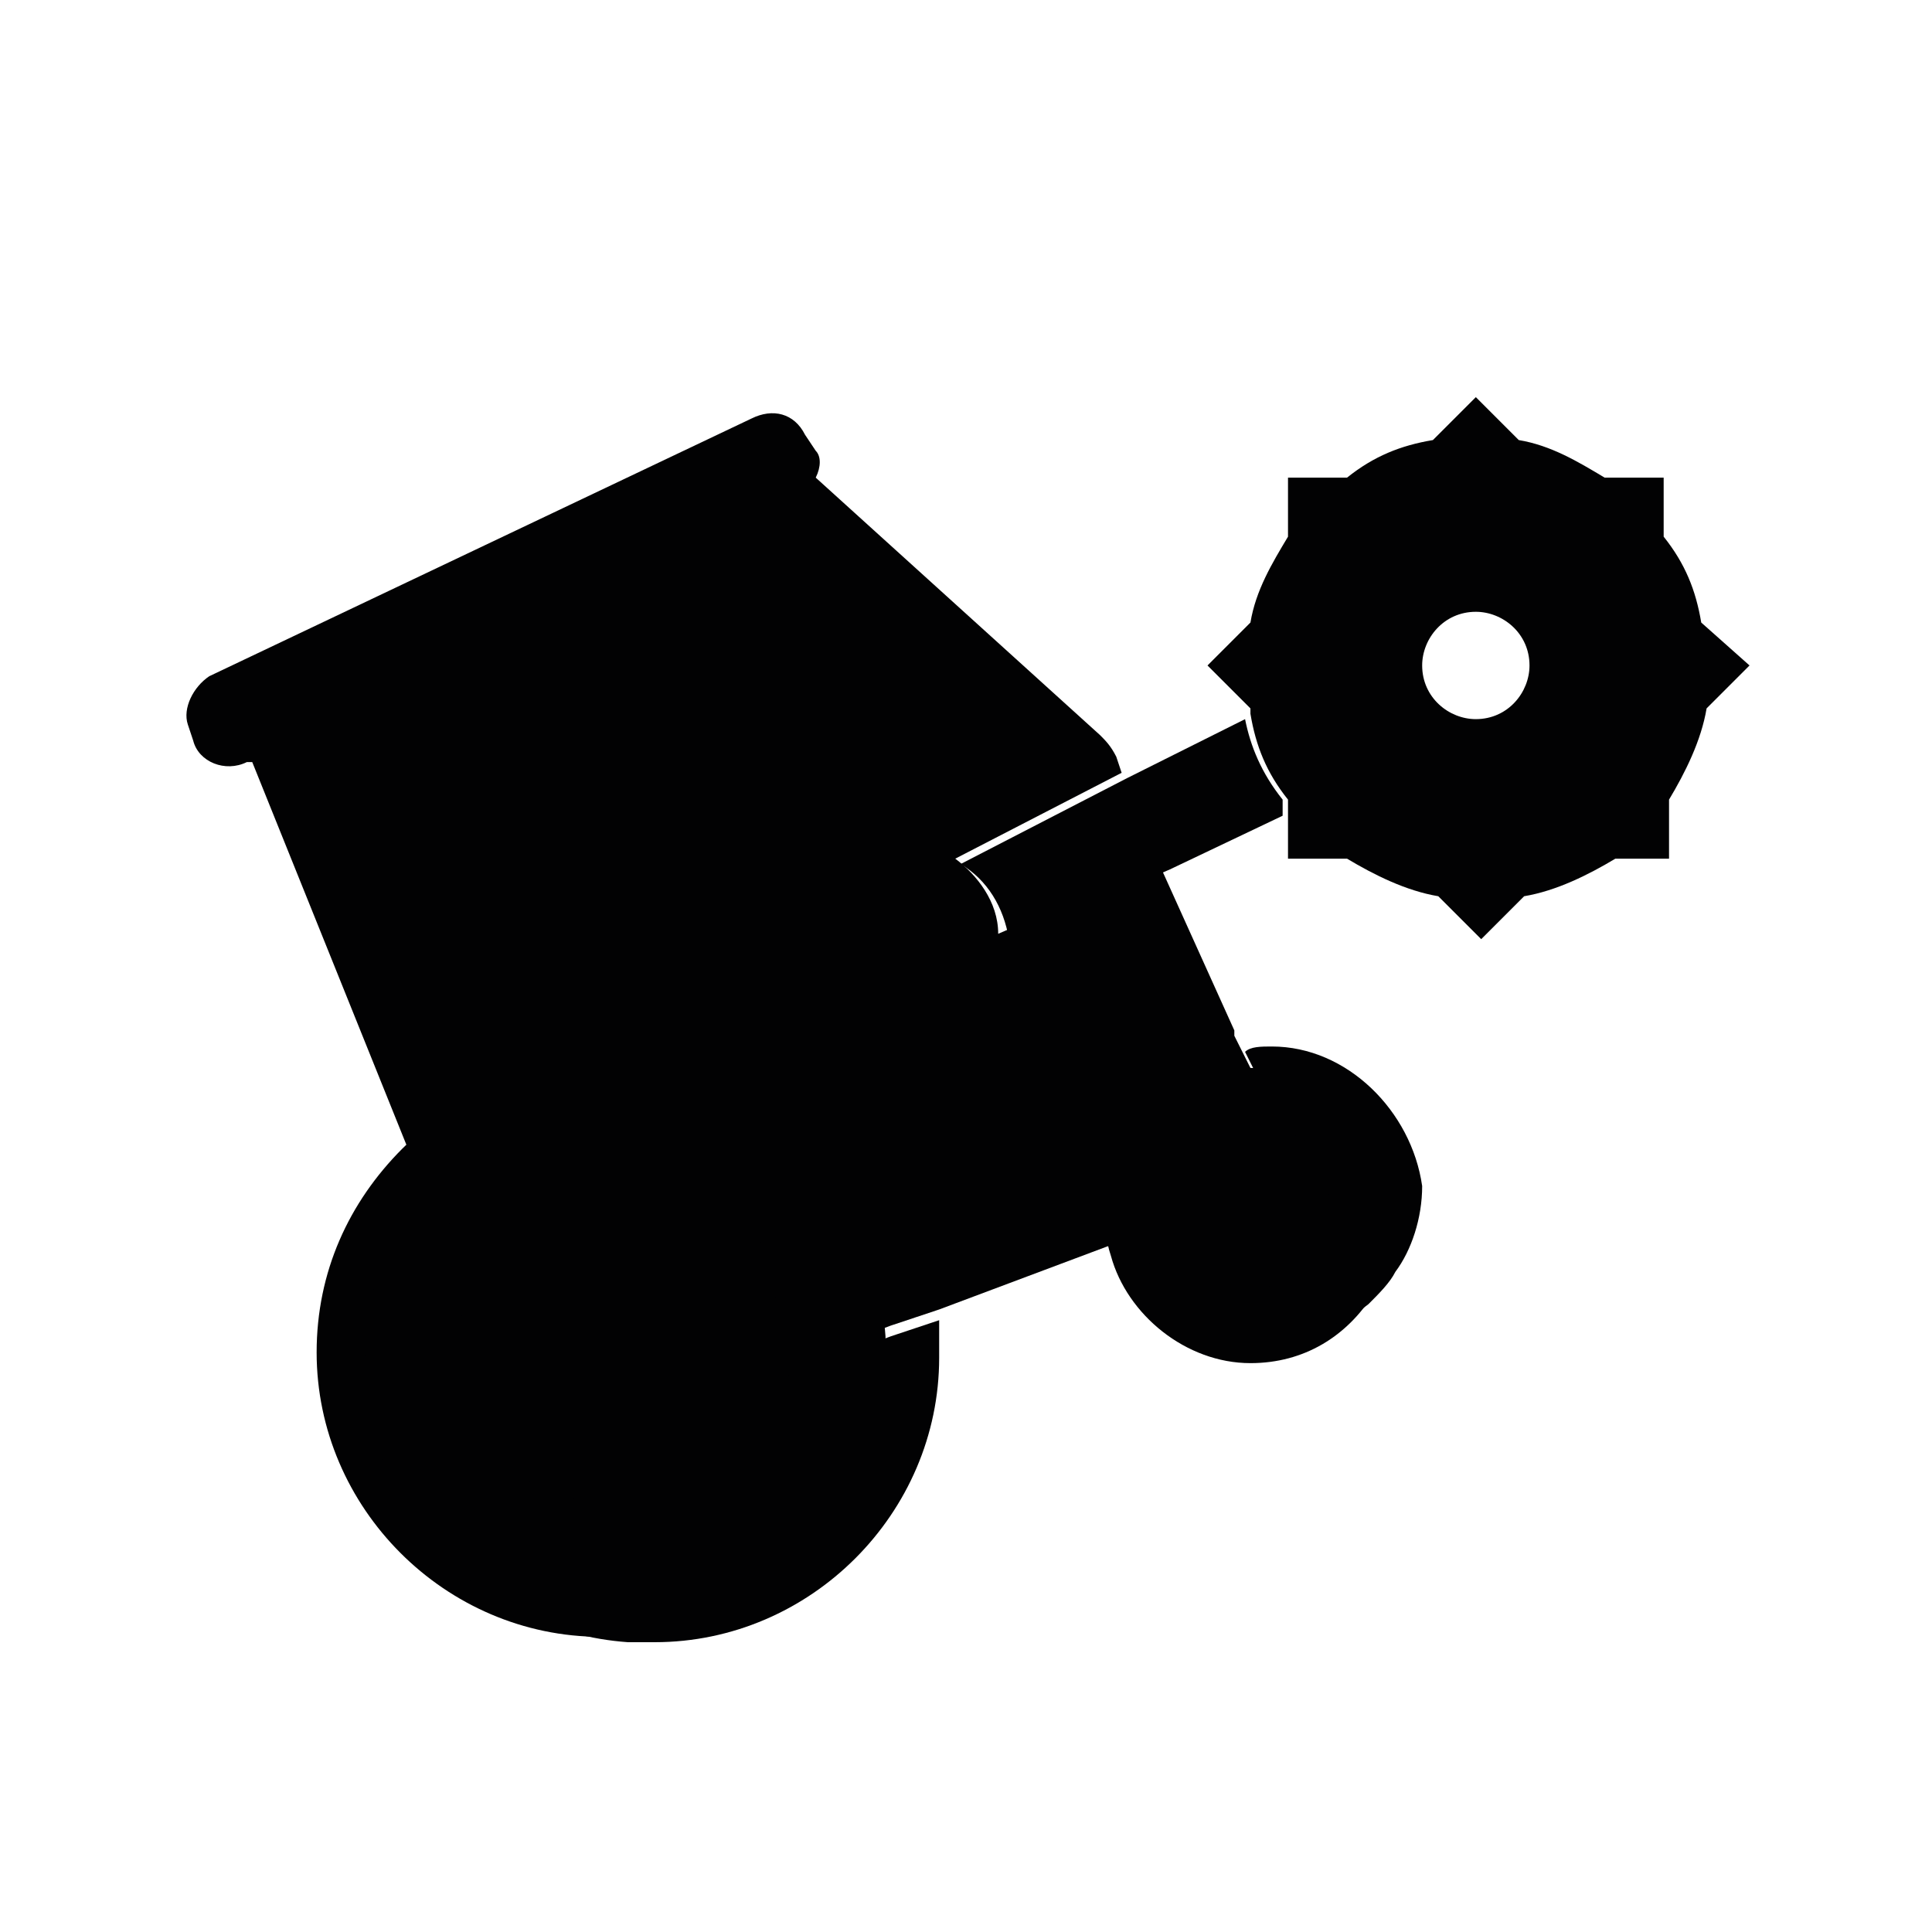 <?xml version="1.0" encoding="utf-8" standalone="no"?><svg xmlns:android="http://schemas.android.com/apk/res/android" height="36.0" width="36.0" xmlns="http://www.w3.org/2000/svg">
    <path android:fillAlpha="0.76" android:strokeAlpha="0.76" d="M23.2,13.4l-2.2,1.1l-3.1,1.6c0.5,0.3,0.8,0.8,0.9,1.4l3-1.3l2.1-1v-0.3C23.5,14.4,23.3,13.9,23.2,13.4z" fill="#020203" fill-opacity="1.0" stroke-width="1.0"/>
    <path d="M31.7,11.6C31.6,11,31.4,10.5,31,10V8.9h-1.1c-0.5-0.3-1-0.6-1.6-0.7l-0.8-0.8l-0.8,0.8 c-0.6,0.1-1.1,0.3-1.6,0.7H24V10c-0.3,0.5-0.6,1-0.7,1.6l-0.8,0.8l0.8,0.8c0,0,0,0,0,0.1c0.1,0.6,0.3,1.1,0.7,1.6v0.4v0.7h1.1 c0.5,0.3,1.1,0.6,1.7,0.7l0.8,0.8l0.8-0.8c0.6-0.1,1.2-0.4,1.7-0.7h1v-1.1c0.3-0.5,0.6-1.1,0.7-1.7l0.8-0.8L31.7,11.6z M27.5,13.4 c-0.5,0-1-0.4-1-1c0-0.5,0.4-1,1-1c0.5,0,1,0.4,1,1C28.5,12.9,28.1,13.4,27.5,13.4z" fill="#020203" fill-opacity="1.0"/>
    <path d="M23.3,19.9C23.3,19.9,23.3,19.9,23.3,19.9c-1.5,0-2.7,1.2-2.7,2.7c0,0.3,0,0.5,0.1,0.8c0.3,1.1,1.4,2,2.6,2 c1,0,1.8-0.5,2.3-1.3c0.1-0.2,0.2-0.4,0.3-0.6c0.1-0.3,0.1-0.5,0.1-0.8C26,21.1,24.8,19.9,23.3,19.9z M22.2,22.4 c0-0.3,0.2-0.5,0.4-0.7c0,0,0.1,0,0.1-0.1c0,0,0.1-0.1,0.2-0.1c0.1,0,0.2-0.1,0.4-0.1c0.4,0,0.8,0.2,0.9,0.6 c0.1,0.1,0.1,0.3,0.1,0.5c0,0,0,0,0,0.1c0,0.1,0,0.1,0,0.2c-0.1,0.5-0.5,0.8-1,0.8c-0.1,0-0.1,0-0.2,0c-0.5-0.1-0.8-0.4-0.9-0.9 c0-0.1,0-0.1,0-0.2C22.2,22.6,22.2,22.5,22.2,22.4z" fill="#020203" fill-opacity="1.0"/>
    <path d="M16.5,24.9c-0.2-2.8-2.5-5-5.3-5c-1.4,0-2.8,0.6-3.7,1.5c-1,1-1.6,2.3-1.6,3.8c0,2.9,2.4,5.3,5.3,5.3 c0.2,0,0.3,0,0.5,0c2.7-0.2,4.8-2.5,4.8-5.3C16.5,25.1,16.5,25,16.5,24.9z M11.7,28c-0.2,0-0.3,0-0.5,0c-1.5,0-2.8-1.2-2.8-2.8 c0-0.4,0.1-0.7,0.2-1c0.2-0.5,0.6-1,1-1.3c0,0,0,0,0,0c0.4-0.3,1-0.5,1.5-0.5c0.1,0,0.3,0,0.4,0h0c1.4,0.2,2.4,1.4,2.4,2.8 c0,0.2,0,0.4-0.1,0.6C13.8,26.9,12.9,27.8,11.7,28C11.7,28,11.7,28,11.7,28z" fill="#020203" fill-opacity="1.0"/>
    <path d="M18.5,17.7c0-0.6-0.4-1.2-0.9-1.5c-0.3-0.2-0.6-0.3-1-0.3c-1.1,0-1.9,0.9-1.9,1.9c0,1.1,0.9,1.9,1.9,1.9 s1.9-0.9,1.9-1.9C18.5,17.8,18.5,17.7,18.5,17.7z M16.6,18.7c-0.5,0-0.9-0.4-0.9-0.9c0-0.5,0.4-0.9,0.9-0.9c0,0,0.1,0,0.1,0 c0.4,0.1,0.7,0.4,0.7,0.9c0,0.1,0,0.3-0.1,0.4C17.3,18.5,17,18.7,16.6,18.7z" fill="#020203" fill-opacity="1.0"/>
    <path android:fillAlpha="0.38" android:strokeAlpha="0.38" d="M 5.7 13.5 L 11.5 10.9 L 13.7 16 L 7.7 18.4 Z" fill="#020203" fill-opacity="1.0" stroke-width="1.0"/>
    <path android:fillAlpha="0.7" android:strokeAlpha="0.7" d="M 11.2 22.1 C 13.133 22.1 14.7 23.577 14.7 25.4 C 14.7 27.223 13.133 28.7 11.2 28.7 C 9.267 28.7 7.7 27.223 7.7 25.4 C 7.7 23.577 9.267 22.1 11.2 22.1 Z" fill="#020203" fill-opacity="1.0" stroke-width="1.0"/>
    <path android:fillAlpha="0.7" android:strokeAlpha="0.7" d="M 23.3 21.3 C 24.184 21.3 24.9 22.016 24.9 22.9 C 24.9 23.784 24.184 24.5 23.3 24.5 C 22.416 24.5 21.7 23.784 21.7 22.9 C 21.7 22.016 22.416 21.3 23.3 21.3 Z" fill="#020203" fill-opacity="1.0" stroke-width="1.0"/>
    <path android:fillAlpha="0.65" android:strokeAlpha="0.65" d="M23.7,19.5C23.7,19.5,23.7,19.5,23.7,19.5c-0.2,0-0.4,0-0.5,0.1l0.2,0.4l0.4,0.9l0,0c0,0-0.1,0-0.1,0l0.1,0.2 c0.4,0,0.7,0.2,0.9,0.6c0.1,0.2,0.1,0.3,0.1,0.5c0,0.3-0.1,0.6-0.4,0.8c0,0.1,0,0.1,0,0.2c-0.1,0.5-0.5,0.8-1,0.8 c-0.1,0-0.1,0-0.2,0c0,0-0.1,0-0.1,0c-0.5,0-0.9-0.3-1-0.8c0,0,0-0.1,0-0.1l-0.7,0.3c0,0,0,0.1,0,0.1c0.5,0.8,1.4,1.4,2.4,1.4 c0.6,0,1.2-0.2,1.7-0.6c0.2-0.2,0.4-0.4,0.5-0.6c0.3-0.4,0.5-1,0.5-1.6C26.3,20.7,25.1,19.5,23.7,19.5z" fill="#020203" fill-opacity="1.0" stroke-width="1.0"/>
    <path android:fillAlpha="0.65" android:strokeAlpha="0.65" d="M17.5,24.9c0-0.1,0-0.2,0-0.3l-0.9,0.3L15,25.5c0,0.1,0,0.2,0,0.3c-0.3,1.3-1.4,2.2-2.8,2.2c-0.1,0-0.3,0-0.4,0 c0,0,0,0,0,0c-0.2,0-0.3,0-0.5,0c-1.5,0-2.8-1.2-2.8-2.8c0-0.4,0.1-0.7,0.2-1c0.2-0.5,0.6-1,1-1.3C9,23.3,8.2,23,7.9,22.4l-0.1-0.2 c-0.6,0.9-1,1.9-1,3.1c0,2.8,2.1,5.1,4.9,5.3c0.1,0,0.3,0,0.5,0c2.9,0,5.3-2.4,5.3-5.3C17.5,25.1,17.5,25,17.5,24.9z" fill="#020203" fill-opacity="1.0" stroke-width="1.0"/>
    <path android:fillAlpha="0.85" android:strokeAlpha="0.85" d="M23.7,20.8l-0.4-0.9l-0.2-0.4L23,19.3l0-0.1l-1.4-3.1l-3,1.3c0-0.6-0.4-1.1-0.8-1.4l3.1-1.6l-0.1-0.3 c-0.1-0.2-0.2-0.3-0.3-0.4l-5.3-4.8c0.1-0.2,0.1-0.4,0-0.5L15,8.1c-0.2-0.4-0.6-0.5-1-0.3L3.9,12.6c-0.3,0.2-0.5,0.6-0.4,0.9 l0.1,0.3c0.1,0.4,0.6,0.6,1,0.4l0.1,0l2.9,7.2l0.3,0.7l0.1,0.2c0.3,0.7,1.1,1,1.8,0.5c0.4-0.3,1-0.5,1.5-0.5c0.2,0,0.3,0,0.4,0 c0.2,0,0.3,0,0.5,0c1.5,0,2.8,1.3,2.8,2.8c0,0.1,0,0.1,0,0.2l1.6-0.6l0.9-0.3l3.2-1.2l0.6-0.2l0.2-0.1l0.5-0.2l0.3-0.1 c0-0.1,0-0.1,0-0.2c0-0.5,0.3-0.9,0.7-1C23,21.3,23.2,21,23.7,20.8C23.6,20.9,23.7,20.8,23.7,20.8L23.7,20.8z" fill="#020203" fill-opacity="1.0" stroke-width="1.0"/>
</svg>